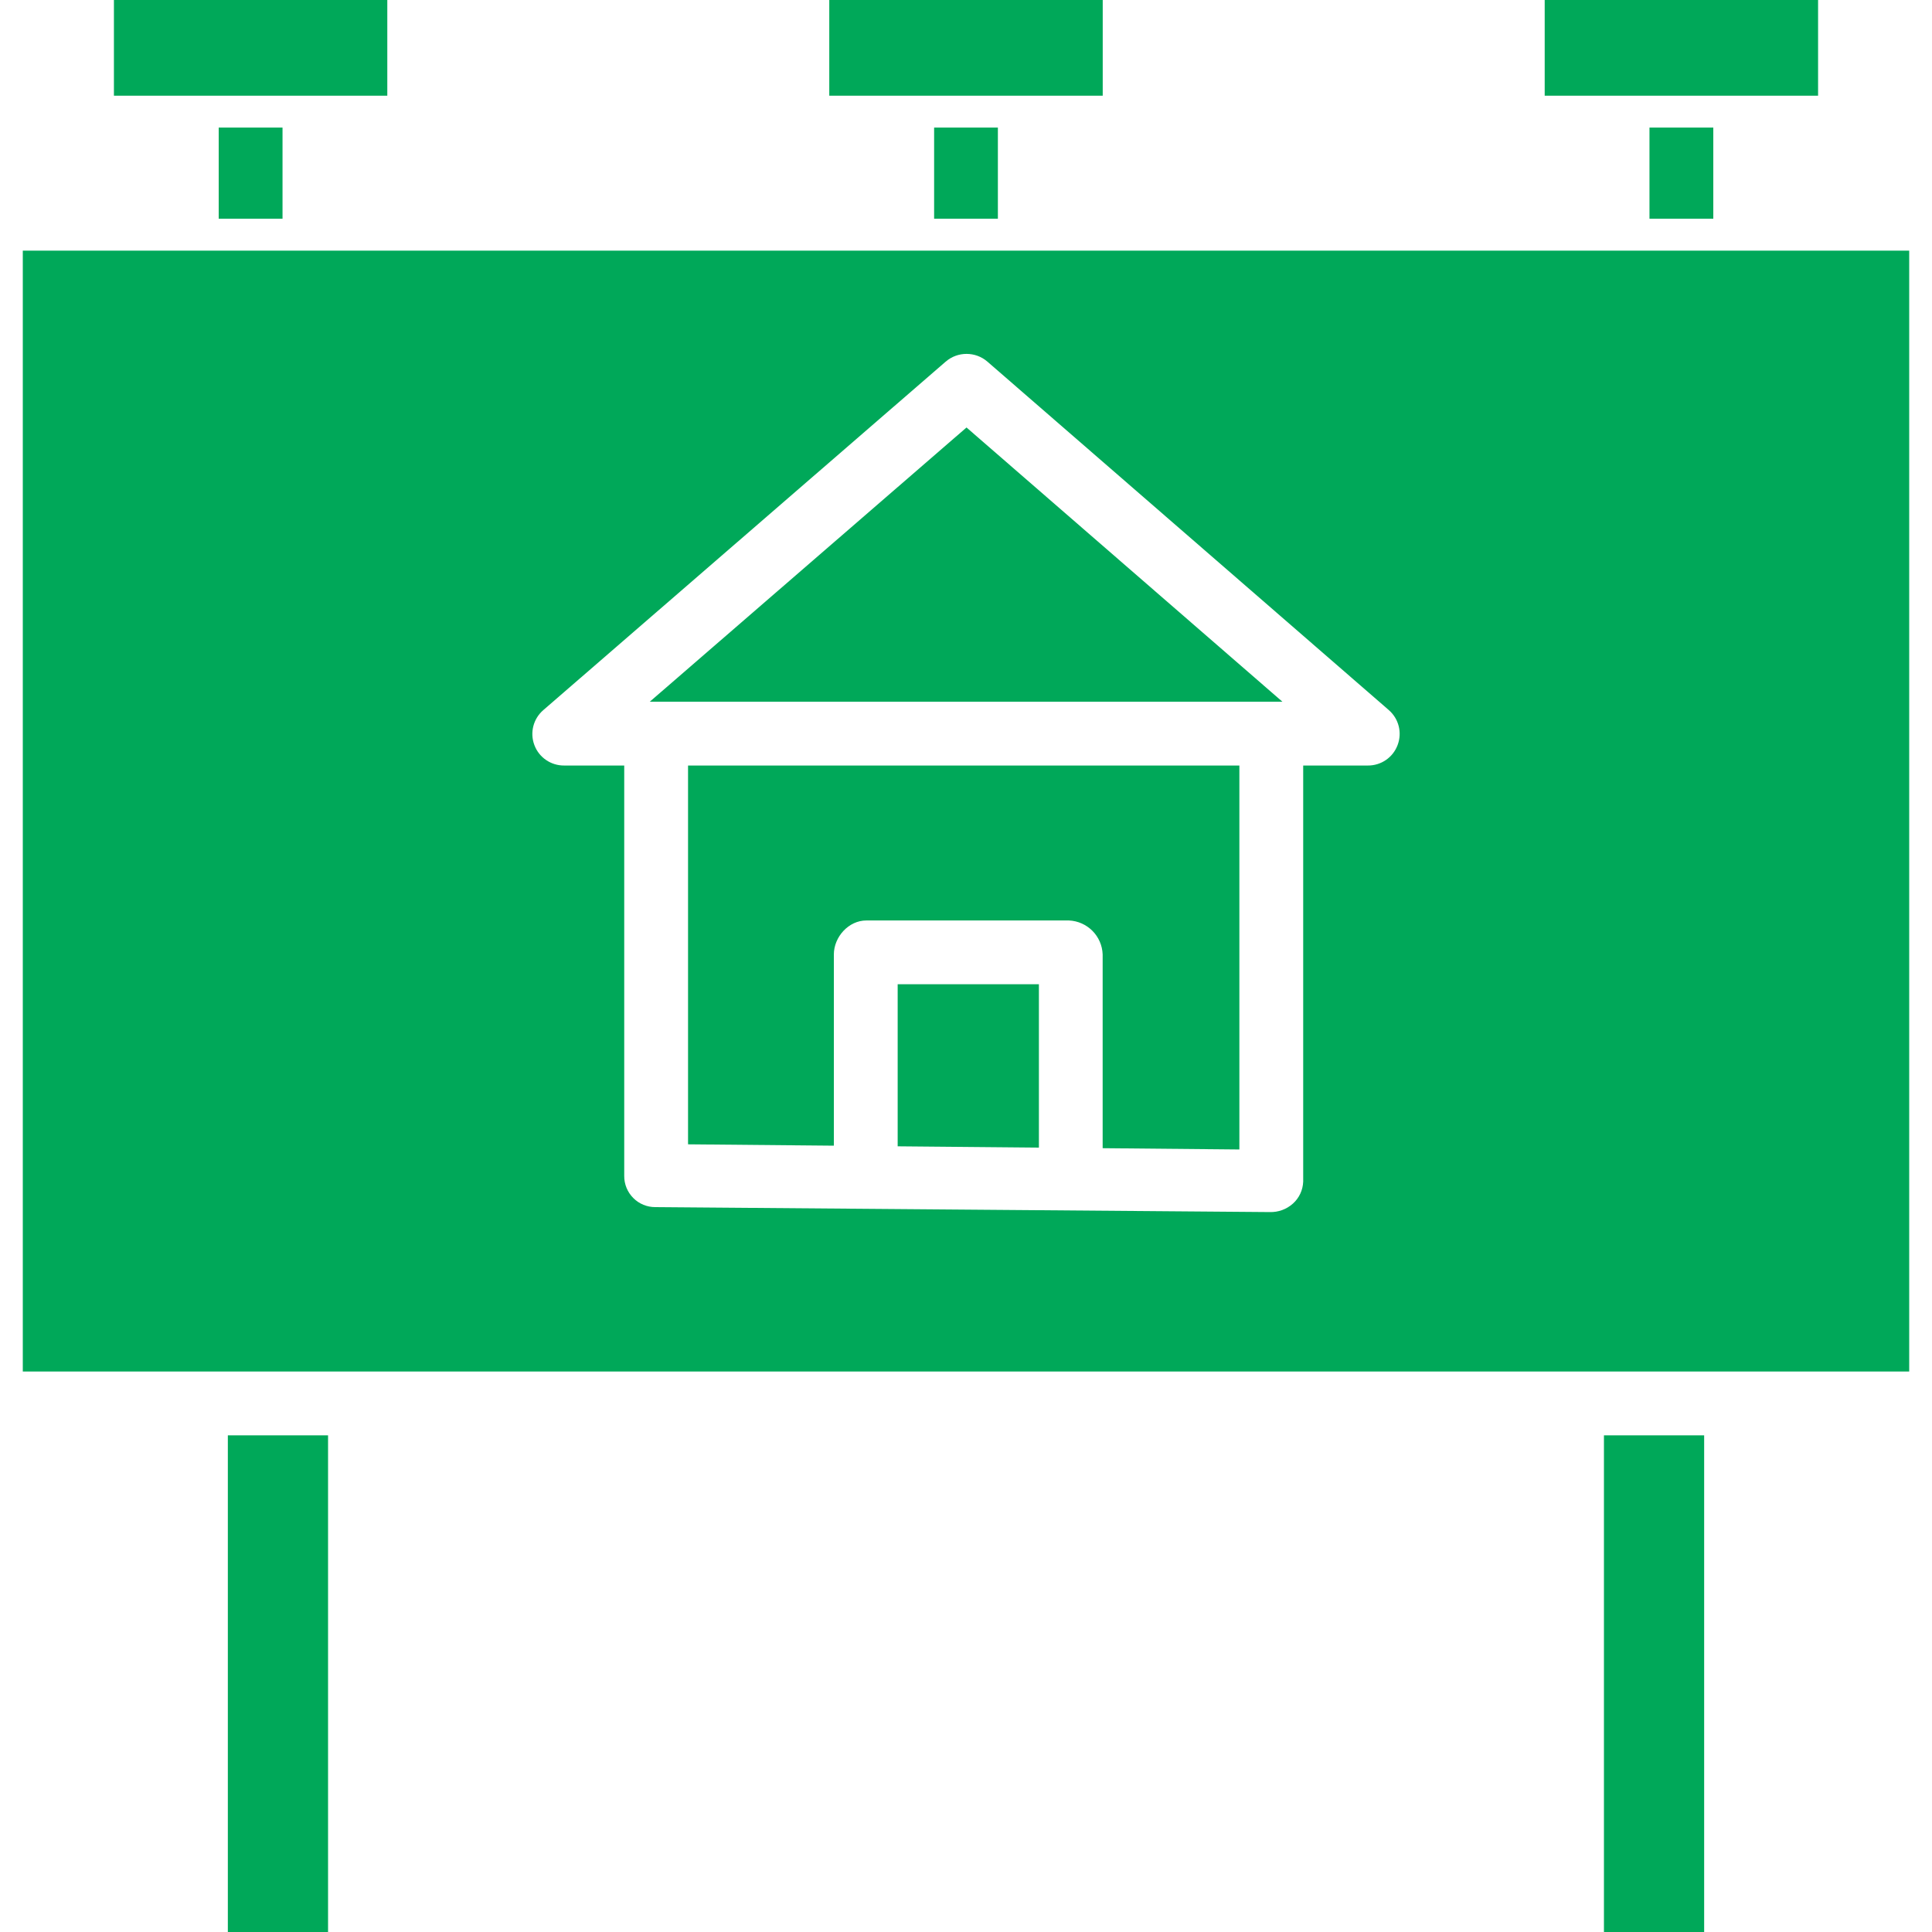 <svg width="30" height="30" viewBox="0 0 30 30" fill="none" xmlns="http://www.w3.org/2000/svg">
<path d="M12.877 0H17.123V1.486H12.877V0Z" fill="#00A859"/>
<path d="M14.505 1.981H15.495V3.396H14.505V1.981Z" fill="#00A859"/>
<path d="M23.986 0H28.231V1.486H23.986V0Z" fill="#00A859"/>
<path d="M25.613 1.981H26.604V3.396H25.613V1.981Z" fill="#00A859"/>
<path d="M1.769 0H6.014V1.486H1.769V0Z" fill="#00A859"/>
<path d="M3.396 1.981H4.387V3.396H3.396V1.981Z" fill="#00A859"/>
<path d="M0.354 21.297H29.646V3.892H0.354V21.297ZM8.437 11.026L14.684 5.616C14.87 5.455 15.147 5.455 15.333 5.616L21.563 11.024C21.72 11.159 21.775 11.376 21.702 11.569C21.63 11.762 21.445 11.889 21.239 11.887H20.236V18.348C20.231 18.479 20.174 18.602 20.077 18.689C19.978 18.778 19.849 18.825 19.716 18.821H19.711L10.177 18.744C10.048 18.745 9.924 18.694 9.834 18.603C9.743 18.512 9.692 18.389 9.693 18.26V11.887H8.761C8.556 11.889 8.37 11.763 8.298 11.57C8.225 11.377 8.281 11.16 8.437 11.026Z" fill="#00A859"/>
<path d="M13.939 17.8L16.132 17.82V15.283H13.939V17.8Z" fill="#00A859"/>
<path d="M3.538 22.288H5.094V30H3.538V22.288Z" fill="#00A859"/>
<path d="M15.008 6.638L10.09 10.896H19.913L15.008 6.638Z" fill="#00A859"/>
<path d="M10.684 17.769L12.948 17.79V14.821C12.948 14.548 13.178 14.293 13.452 14.293H16.599C16.884 14.306 17.112 14.535 17.122 14.821V17.829L19.245 17.849V11.887H10.684V17.769Z" fill="#00A859"/>
<path d="M24.906 22.288H26.462V30H24.906V22.288Z" fill="#00A859"/>
</svg>
